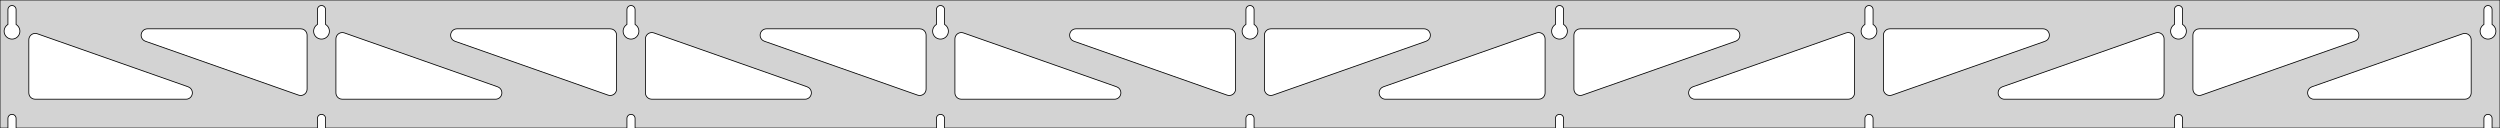 <?xml version="1.0" standalone="no"?>
<!DOCTYPE svg PUBLIC "-//W3C//DTD SVG 1.1//EN" "http://www.w3.org/Graphics/SVG/1.1/DTD/svg11.dtd">
<svg width="1562mm" height="80mm" viewBox="0 -80 1562 80" xmlns="http://www.w3.org/2000/svg" version="1.1">
<title>OpenSCAD Model</title>
<path d="
M 1562,-80 L 0,-80 L 0,-0 L 4.95,-0 L 4.95,-6 L 5.006,-6.53
 L 5.17,-7.037 L 5.437,-7.499 L 5.794,-7.895 L 6.225,-8.208 L 6.712,-8.425 L 7.233,-8.536
 L 7.767,-8.536 L 8.288,-8.425 L 8.775,-8.208 L 9.206,-7.895 L 9.563,-7.499 L 9.83,-7.037
 L 9.994,-6.53 L 10.05,-6 L 10.05,-0 L 198.325,-0 L 198.325,-6 L 198.381,-6.53
 L 198.545,-7.037 L 198.812,-7.499 L 199.169,-7.895 L 199.6,-8.208 L 200.087,-8.425 L 200.608,-8.536
 L 201.142,-8.536 L 201.663,-8.425 L 202.15,-8.208 L 202.581,-7.895 L 202.938,-7.499 L 203.205,-7.037
 L 203.369,-6.53 L 203.425,-6 L 203.425,-0 L 391.7,-0 L 391.7,-6 L 391.756,-6.53
 L 391.92,-7.037 L 392.187,-7.499 L 392.544,-7.895 L 392.975,-8.208 L 393.462,-8.425 L 393.983,-8.536
 L 394.517,-8.536 L 395.038,-8.425 L 395.525,-8.208 L 395.956,-7.895 L 396.313,-7.499 L 396.58,-7.037
 L 396.744,-6.53 L 396.8,-6 L 396.8,-0 L 585.075,-0 L 585.075,-6 L 585.131,-6.53
 L 585.295,-7.037 L 585.562,-7.499 L 585.919,-7.895 L 586.35,-8.208 L 586.837,-8.425 L 587.358,-8.536
 L 587.892,-8.536 L 588.413,-8.425 L 588.9,-8.208 L 589.331,-7.895 L 589.688,-7.499 L 589.955,-7.037
 L 590.119,-6.53 L 590.175,-6 L 590.175,-0 L 778.45,-0 L 778.45,-6 L 778.506,-6.53
 L 778.67,-7.037 L 778.937,-7.499 L 779.294,-7.895 L 779.725,-8.208 L 780.212,-8.425 L 780.733,-8.536
 L 781.267,-8.536 L 781.788,-8.425 L 782.275,-8.208 L 782.706,-7.895 L 783.063,-7.499 L 783.33,-7.037
 L 783.494,-6.53 L 783.55,-6 L 783.55,-0 L 971.825,-0 L 971.825,-6 L 971.881,-6.53
 L 972.045,-7.037 L 972.312,-7.499 L 972.669,-7.895 L 973.1,-8.208 L 973.587,-8.425 L 974.108,-8.536
 L 974.642,-8.536 L 975.163,-8.425 L 975.65,-8.208 L 976.081,-7.895 L 976.438,-7.499 L 976.705,-7.037
 L 976.869,-6.53 L 976.925,-6 L 976.925,-0 L 1165.2,-0 L 1165.2,-6 L 1165.26,-6.53
 L 1165.42,-7.037 L 1165.69,-7.499 L 1166.04,-7.895 L 1166.47,-8.208 L 1166.96,-8.425 L 1167.48,-8.536
 L 1168.02,-8.536 L 1168.54,-8.425 L 1169.02,-8.208 L 1169.46,-7.895 L 1169.81,-7.499 L 1170.08,-7.037
 L 1170.24,-6.53 L 1170.3,-6 L 1170.3,-0 L 1358.57,-0 L 1358.57,-6 L 1358.63,-6.53
 L 1358.8,-7.037 L 1359.06,-7.499 L 1359.42,-7.895 L 1359.85,-8.208 L 1360.34,-8.425 L 1360.86,-8.536
 L 1361.39,-8.536 L 1361.91,-8.425 L 1362.4,-8.208 L 1362.83,-7.895 L 1363.19,-7.499 L 1363.45,-7.037
 L 1363.62,-6.53 L 1363.67,-6 L 1363.67,-0 L 1551.95,-0 L 1551.95,-6 L 1552.01,-6.53
 L 1552.17,-7.037 L 1552.44,-7.499 L 1552.79,-7.895 L 1553.22,-8.208 L 1553.71,-8.425 L 1554.23,-8.536
 L 1554.77,-8.536 L 1555.29,-8.425 L 1555.77,-8.208 L 1556.21,-7.895 L 1556.56,-7.499 L 1556.83,-7.037
 L 1556.99,-6.53 L 1557.05,-6 L 1557.05,-0 L 1562,-0 z
M 200.361,-55.607 L 199.852,-55.688 L 199.355,-55.821 L 198.874,-56.005 L 198.415,-56.239 L 197.983,-56.52
 L 197.583,-56.844 L 197.219,-57.208 L 196.895,-57.608 L 196.614,-58.04 L 196.38,-58.499 L 196.196,-58.98
 L 196.063,-59.477 L 195.982,-59.986 L 195.955,-60.5 L 195.982,-61.014 L 196.063,-61.523 L 196.196,-62.02
 L 196.38,-62.501 L 196.614,-62.96 L 196.895,-63.392 L 197.219,-63.792 L 197.583,-64.156 L 197.983,-64.48
 L 198.325,-64.702 L 198.325,-74 L 198.381,-74.53 L 198.545,-75.037 L 198.812,-75.499 L 199.169,-75.895
 L 199.6,-76.208 L 200.087,-76.425 L 200.608,-76.536 L 201.142,-76.536 L 201.663,-76.425 L 202.15,-76.208
 L 202.581,-75.895 L 202.938,-75.499 L 203.205,-75.037 L 203.369,-74.53 L 203.425,-74 L 203.425,-64.702
 L 203.767,-64.48 L 204.167,-64.156 L 204.531,-63.792 L 204.855,-63.392 L 205.136,-62.96 L 205.37,-62.501
 L 205.554,-62.02 L 205.687,-61.523 L 205.768,-61.014 L 205.795,-60.5 L 205.768,-59.986 L 205.687,-59.477
 L 205.554,-58.98 L 205.37,-58.499 L 205.136,-58.04 L 204.855,-57.608 L 204.531,-57.208 L 204.167,-56.844
 L 203.767,-56.52 L 203.335,-56.239 L 202.876,-56.005 L 202.395,-55.821 L 201.898,-55.688 L 201.389,-55.607
 L 200.875,-55.58 z
M 1167.24,-55.607 L 1166.73,-55.688 L 1166.23,-55.821 L 1165.75,-56.005 L 1165.29,-56.239 L 1164.86,-56.52
 L 1164.46,-56.844 L 1164.09,-57.208 L 1163.77,-57.608 L 1163.49,-58.04 L 1163.26,-58.499 L 1163.07,-58.98
 L 1162.94,-59.477 L 1162.86,-59.986 L 1162.83,-60.5 L 1162.86,-61.014 L 1162.94,-61.523 L 1163.07,-62.02
 L 1163.26,-62.501 L 1163.49,-62.96 L 1163.77,-63.392 L 1164.09,-63.792 L 1164.46,-64.156 L 1164.86,-64.48
 L 1165.2,-64.702 L 1165.2,-74 L 1165.26,-74.53 L 1165.42,-75.037 L 1165.69,-75.499 L 1166.04,-75.895
 L 1166.48,-76.208 L 1166.96,-76.425 L 1167.48,-76.536 L 1168.02,-76.536 L 1168.54,-76.425 L 1169.02,-76.208
 L 1169.46,-75.895 L 1169.81,-75.499 L 1170.08,-75.037 L 1170.24,-74.53 L 1170.3,-74 L 1170.3,-64.702
 L 1170.64,-64.48 L 1171.04,-64.156 L 1171.41,-63.792 L 1171.73,-63.392 L 1172.01,-62.96 L 1172.24,-62.501
 L 1172.43,-62.02 L 1172.56,-61.523 L 1172.64,-61.014 L 1172.67,-60.5 L 1172.64,-59.986 L 1172.56,-59.477
 L 1172.43,-58.98 L 1172.24,-58.499 L 1172.01,-58.04 L 1171.73,-57.608 L 1171.41,-57.208 L 1171.04,-56.844
 L 1170.64,-56.52 L 1170.21,-56.239 L 1169.75,-56.005 L 1169.27,-55.821 L 1168.77,-55.688 L 1168.26,-55.607
 L 1167.75,-55.58 z
M 973.861,-55.607 L 973.352,-55.688 L 972.855,-55.821 L 972.374,-56.005 L 971.915,-56.239 L 971.483,-56.52
 L 971.083,-56.844 L 970.719,-57.208 L 970.395,-57.608 L 970.114,-58.04 L 969.88,-58.499 L 969.696,-58.98
 L 969.563,-59.477 L 969.482,-59.986 L 969.455,-60.5 L 969.482,-61.014 L 969.563,-61.523 L 969.696,-62.02
 L 969.88,-62.501 L 970.114,-62.96 L 970.395,-63.392 L 970.719,-63.792 L 971.083,-64.156 L 971.483,-64.48
 L 971.825,-64.702 L 971.825,-74 L 971.881,-74.53 L 972.045,-75.037 L 972.312,-75.499 L 972.669,-75.895
 L 973.1,-76.208 L 973.587,-76.425 L 974.108,-76.536 L 974.642,-76.536 L 975.163,-76.425 L 975.65,-76.208
 L 976.081,-75.895 L 976.438,-75.499 L 976.705,-75.037 L 976.869,-74.53 L 976.925,-74 L 976.925,-64.702
 L 977.267,-64.48 L 977.667,-64.156 L 978.031,-63.792 L 978.355,-63.392 L 978.636,-62.96 L 978.87,-62.501
 L 979.054,-62.02 L 979.187,-61.523 L 979.268,-61.014 L 979.295,-60.5 L 979.268,-59.986 L 979.187,-59.477
 L 979.054,-58.98 L 978.87,-58.499 L 978.636,-58.04 L 978.355,-57.608 L 978.031,-57.208 L 977.667,-56.844
 L 977.267,-56.52 L 976.835,-56.239 L 976.376,-56.005 L 975.895,-55.821 L 975.398,-55.688 L 974.889,-55.607
 L 974.375,-55.58 z
M 6.986,-55.607 L 6.477,-55.688 L 5.98,-55.821 L 5.499,-56.005 L 5.04,-56.239 L 4.608,-56.52
 L 4.208,-56.844 L 3.844,-57.208 L 3.52,-57.608 L 3.239,-58.04 L 3.005,-58.499 L 2.821,-58.98
 L 2.688,-59.477 L 2.607,-59.986 L 2.58,-60.5 L 2.607,-61.014 L 2.688,-61.523 L 2.821,-62.02
 L 3.005,-62.501 L 3.239,-62.96 L 3.52,-63.392 L 3.844,-63.792 L 4.208,-64.156 L 4.608,-64.48
 L 4.95,-64.702 L 4.95,-74 L 5.006,-74.53 L 5.17,-75.037 L 5.437,-75.499 L 5.794,-75.895
 L 6.225,-76.208 L 6.712,-76.425 L 7.233,-76.536 L 7.767,-76.536 L 8.288,-76.425 L 8.775,-76.208
 L 9.206,-75.895 L 9.563,-75.499 L 9.83,-75.037 L 9.994,-74.53 L 10.05,-74 L 10.05,-64.702
 L 10.392,-64.48 L 10.792,-64.156 L 11.156,-63.792 L 11.48,-63.392 L 11.761,-62.96 L 11.995,-62.501
 L 12.179,-62.02 L 12.312,-61.523 L 12.393,-61.014 L 12.42,-60.5 L 12.393,-59.986 L 12.312,-59.477
 L 12.179,-58.98 L 11.995,-58.499 L 11.761,-58.04 L 11.48,-57.608 L 11.156,-57.208 L 10.792,-56.844
 L 10.392,-56.52 L 9.96,-56.239 L 9.501,-56.005 L 9.02,-55.821 L 8.523,-55.688 L 8.014,-55.607
 L 7.5,-55.58 z
M 780.486,-55.607 L 779.977,-55.688 L 779.48,-55.821 L 778.999,-56.005 L 778.54,-56.239 L 778.108,-56.52
 L 777.708,-56.844 L 777.344,-57.208 L 777.02,-57.608 L 776.739,-58.04 L 776.505,-58.499 L 776.321,-58.98
 L 776.188,-59.477 L 776.107,-59.986 L 776.08,-60.5 L 776.107,-61.014 L 776.188,-61.523 L 776.321,-62.02
 L 776.505,-62.501 L 776.739,-62.96 L 777.02,-63.392 L 777.344,-63.792 L 777.708,-64.156 L 778.108,-64.48
 L 778.45,-64.702 L 778.45,-74 L 778.506,-74.53 L 778.67,-75.037 L 778.937,-75.499 L 779.294,-75.895
 L 779.725,-76.208 L 780.212,-76.425 L 780.733,-76.536 L 781.267,-76.536 L 781.788,-76.425 L 782.275,-76.208
 L 782.706,-75.895 L 783.063,-75.499 L 783.33,-75.037 L 783.494,-74.53 L 783.55,-74 L 783.55,-64.702
 L 783.892,-64.48 L 784.292,-64.156 L 784.656,-63.792 L 784.98,-63.392 L 785.261,-62.96 L 785.495,-62.501
 L 785.679,-62.02 L 785.812,-61.523 L 785.893,-61.014 L 785.92,-60.5 L 785.893,-59.986 L 785.812,-59.477
 L 785.679,-58.98 L 785.495,-58.499 L 785.261,-58.04 L 784.98,-57.608 L 784.656,-57.208 L 784.292,-56.844
 L 783.892,-56.52 L 783.46,-56.239 L 783.001,-56.005 L 782.52,-55.821 L 782.023,-55.688 L 781.514,-55.607
 L 781,-55.58 z
M 1360.61,-55.607 L 1360.1,-55.688 L 1359.6,-55.821 L 1359.12,-56.005 L 1358.67,-56.239 L 1358.23,-56.52
 L 1357.83,-56.844 L 1357.47,-57.208 L 1357.14,-57.608 L 1356.86,-58.04 L 1356.63,-58.499 L 1356.45,-58.98
 L 1356.31,-59.477 L 1356.23,-59.986 L 1356.21,-60.5 L 1356.23,-61.014 L 1356.31,-61.523 L 1356.45,-62.02
 L 1356.63,-62.501 L 1356.86,-62.96 L 1357.14,-63.392 L 1357.47,-63.792 L 1357.83,-64.156 L 1358.23,-64.48
 L 1358.58,-64.702 L 1358.58,-74 L 1358.63,-74.53 L 1358.8,-75.037 L 1359.06,-75.499 L 1359.42,-75.895
 L 1359.85,-76.208 L 1360.34,-76.425 L 1360.86,-76.536 L 1361.39,-76.536 L 1361.91,-76.425 L 1362.4,-76.208
 L 1362.83,-75.895 L 1363.19,-75.499 L 1363.45,-75.037 L 1363.62,-74.53 L 1363.67,-74 L 1363.67,-64.702
 L 1364.02,-64.48 L 1364.42,-64.156 L 1364.78,-63.792 L 1365.11,-63.392 L 1365.39,-62.96 L 1365.62,-62.501
 L 1365.8,-62.02 L 1365.94,-61.523 L 1366.02,-61.014 L 1366.04,-60.5 L 1366.02,-59.986 L 1365.94,-59.477
 L 1365.8,-58.98 L 1365.62,-58.499 L 1365.39,-58.04 L 1365.11,-57.608 L 1364.78,-57.208 L 1364.42,-56.844
 L 1364.02,-56.52 L 1363.58,-56.239 L 1363.13,-56.005 L 1362.65,-55.821 L 1362.15,-55.688 L 1361.64,-55.607
 L 1361.12,-55.58 z
M 587.111,-55.607 L 586.602,-55.688 L 586.105,-55.821 L 585.624,-56.005 L 585.165,-56.239 L 584.733,-56.52
 L 584.333,-56.844 L 583.969,-57.208 L 583.645,-57.608 L 583.364,-58.04 L 583.13,-58.499 L 582.946,-58.98
 L 582.813,-59.477 L 582.732,-59.986 L 582.705,-60.5 L 582.732,-61.014 L 582.813,-61.523 L 582.946,-62.02
 L 583.13,-62.501 L 583.364,-62.96 L 583.645,-63.392 L 583.969,-63.792 L 584.333,-64.156 L 584.733,-64.48
 L 585.075,-64.702 L 585.075,-74 L 585.131,-74.53 L 585.295,-75.037 L 585.562,-75.499 L 585.919,-75.895
 L 586.35,-76.208 L 586.837,-76.425 L 587.358,-76.536 L 587.892,-76.536 L 588.413,-76.425 L 588.9,-76.208
 L 589.331,-75.895 L 589.688,-75.499 L 589.955,-75.037 L 590.119,-74.53 L 590.175,-74 L 590.175,-64.702
 L 590.517,-64.48 L 590.917,-64.156 L 591.281,-63.792 L 591.605,-63.392 L 591.886,-62.96 L 592.12,-62.501
 L 592.304,-62.02 L 592.437,-61.523 L 592.518,-61.014 L 592.545,-60.5 L 592.518,-59.986 L 592.437,-59.477
 L 592.304,-58.98 L 592.12,-58.499 L 591.886,-58.04 L 591.605,-57.608 L 591.281,-57.208 L 590.917,-56.844
 L 590.517,-56.52 L 590.085,-56.239 L 589.626,-56.005 L 589.145,-55.821 L 588.648,-55.688 L 588.139,-55.607
 L 587.625,-55.58 z
M 393.736,-55.607 L 393.227,-55.688 L 392.73,-55.821 L 392.249,-56.005 L 391.79,-56.239 L 391.358,-56.52
 L 390.958,-56.844 L 390.594,-57.208 L 390.27,-57.608 L 389.989,-58.04 L 389.755,-58.499 L 389.571,-58.98
 L 389.438,-59.477 L 389.357,-59.986 L 389.33,-60.5 L 389.357,-61.014 L 389.438,-61.523 L 389.571,-62.02
 L 389.755,-62.501 L 389.989,-62.96 L 390.27,-63.392 L 390.594,-63.792 L 390.958,-64.156 L 391.358,-64.48
 L 391.7,-64.702 L 391.7,-74 L 391.756,-74.53 L 391.92,-75.037 L 392.187,-75.499 L 392.544,-75.895
 L 392.975,-76.208 L 393.462,-76.425 L 393.983,-76.536 L 394.517,-76.536 L 395.038,-76.425 L 395.525,-76.208
 L 395.956,-75.895 L 396.313,-75.499 L 396.58,-75.037 L 396.744,-74.53 L 396.8,-74 L 396.8,-64.702
 L 397.142,-64.48 L 397.542,-64.156 L 397.906,-63.792 L 398.23,-63.392 L 398.511,-62.96 L 398.745,-62.501
 L 398.929,-62.02 L 399.062,-61.523 L 399.143,-61.014 L 399.17,-60.5 L 399.143,-59.986 L 399.062,-59.477
 L 398.929,-58.98 L 398.745,-58.499 L 398.511,-58.04 L 398.23,-57.608 L 397.906,-57.208 L 397.542,-56.844
 L 397.142,-56.52 L 396.71,-56.239 L 396.251,-56.005 L 395.77,-55.821 L 395.273,-55.688 L 394.764,-55.607
 L 394.25,-55.58 z
M 1553.99,-55.607 L 1553.48,-55.688 L 1552.98,-55.821 L 1552.5,-56.005 L 1552.04,-56.239 L 1551.61,-56.52
 L 1551.21,-56.844 L 1550.84,-57.208 L 1550.52,-57.608 L 1550.24,-58.04 L 1550.01,-58.499 L 1549.82,-58.98
 L 1549.69,-59.477 L 1549.61,-59.986 L 1549.58,-60.5 L 1549.61,-61.014 L 1549.69,-61.523 L 1549.82,-62.02
 L 1550.01,-62.501 L 1550.24,-62.96 L 1550.52,-63.392 L 1550.84,-63.792 L 1551.21,-64.156 L 1551.61,-64.48
 L 1551.95,-64.702 L 1551.95,-74 L 1552.01,-74.53 L 1552.17,-75.037 L 1552.44,-75.499 L 1552.79,-75.895
 L 1553.23,-76.208 L 1553.71,-76.425 L 1554.23,-76.536 L 1554.77,-76.536 L 1555.29,-76.425 L 1555.77,-76.208
 L 1556.21,-75.895 L 1556.56,-75.499 L 1556.83,-75.037 L 1556.99,-74.53 L 1557.05,-74 L 1557.05,-64.702
 L 1557.39,-64.48 L 1557.79,-64.156 L 1558.16,-63.792 L 1558.48,-63.392 L 1558.76,-62.96 L 1558.99,-62.501
 L 1559.18,-62.02 L 1559.31,-61.523 L 1559.39,-61.014 L 1559.42,-60.5 L 1559.39,-59.986 L 1559.31,-59.477
 L 1559.18,-58.98 L 1558.99,-58.499 L 1558.76,-58.04 L 1558.48,-57.608 L 1558.16,-57.208 L 1557.79,-56.844
 L 1557.39,-56.52 L 1556.96,-56.239 L 1556.5,-56.005 L 1556.02,-55.821 L 1555.52,-55.688 L 1555.01,-55.607
 L 1554.5,-55.58 z
M 380.737,-20.381 L 379.923,-20.574 L 284.225,-54.227 L 283.2,-54.764 L 282.579,-55.324 L 282.087,-56
 L 281.747,-56.764 L 281.573,-57.582 L 281.573,-58.418 L 281.747,-59.236 L 282.087,-60 L 282.579,-60.676
 L 283.2,-61.236 L 283.925,-61.654 L 284.72,-61.913 L 285.552,-62 L 381.25,-62 L 382.486,-61.804
 L 383.25,-61.464 L 383.927,-60.973 L 384.486,-60.351 L 384.904,-59.627 L 385.163,-58.832 L 385.25,-58
 L 385.25,-24.348 L 385.142,-23.423 L 384.864,-22.634 L 384.429,-21.92 L 383.854,-21.312 L 383.166,-20.837
 L 382.394,-20.515 L 381.573,-20.361 z
M 574.112,-20.381 L 573.298,-20.574 L 477.6,-54.227 L 476.575,-54.764 L 475.954,-55.324 L 475.462,-56
 L 475.122,-56.764 L 474.948,-57.582 L 474.948,-58.418 L 475.122,-59.236 L 475.462,-60 L 475.954,-60.676
 L 476.575,-61.236 L 477.3,-61.654 L 478.095,-61.913 L 478.927,-62 L 574.625,-62 L 575.861,-61.804
 L 576.625,-61.464 L 577.302,-60.973 L 577.861,-60.351 L 578.279,-59.627 L 578.538,-58.832 L 578.625,-58
 L 578.625,-24.348 L 578.517,-23.423 L 578.239,-22.634 L 577.804,-21.92 L 577.229,-21.312 L 576.541,-20.837
 L 575.769,-20.515 L 574.948,-20.361 z
M 1372.98,-20.515 L 1372.21,-20.837 L 1371.52,-21.312 L 1370.95,-21.92 L 1370.51,-22.634 L 1370.23,-23.423
 L 1370.12,-24.348 L 1370.12,-58 L 1370.21,-58.832 L 1370.47,-59.627 L 1370.89,-60.351 L 1371.45,-60.973
 L 1372.12,-61.464 L 1372.89,-61.804 L 1374.12,-62 L 1469.82,-62 L 1470.66,-61.913 L 1471.45,-61.654
 L 1472.17,-61.236 L 1472.8,-60.676 L 1473.29,-60 L 1473.63,-59.236 L 1473.8,-58.418 L 1473.8,-57.582
 L 1473.63,-56.764 L 1473.29,-56 L 1472.8,-55.324 L 1472.17,-54.764 L 1471.15,-54.227 L 1375.45,-20.574
 L 1374.64,-20.381 L 1373.8,-20.361 z
M 767.487,-20.381 L 766.673,-20.574 L 670.975,-54.227 L 669.95,-54.764 L 669.329,-55.324 L 668.837,-56
 L 668.497,-56.764 L 668.323,-57.582 L 668.323,-58.418 L 668.497,-59.236 L 668.837,-60 L 669.329,-60.676
 L 669.95,-61.236 L 670.675,-61.654 L 671.47,-61.913 L 672.302,-62 L 768,-62 L 769.236,-61.804
 L 770,-61.464 L 770.677,-60.973 L 771.236,-60.351 L 771.654,-59.627 L 771.913,-58.832 L 772,-58
 L 772,-24.348 L 771.892,-23.423 L 771.614,-22.634 L 771.179,-21.92 L 770.604,-21.312 L 769.916,-20.837
 L 769.144,-20.515 L 768.323,-20.361 z
M 187.362,-20.381 L 186.548,-20.574 L 90.85,-54.227 L 89.825,-54.764 L 89.204,-55.324 L 88.712,-56
 L 88.372,-56.764 L 88.198,-57.582 L 88.198,-58.418 L 88.372,-59.236 L 88.712,-60 L 89.204,-60.676
 L 89.825,-61.236 L 90.55,-61.654 L 91.345,-61.913 L 92.177,-62 L 187.875,-62 L 189.111,-61.804
 L 189.875,-61.464 L 190.552,-60.973 L 191.111,-60.351 L 191.529,-59.627 L 191.788,-58.832 L 191.875,-58
 L 191.875,-24.348 L 191.767,-23.423 L 191.489,-22.634 L 191.054,-21.92 L 190.479,-21.312 L 189.791,-20.837
 L 189.019,-20.515 L 188.198,-20.361 z
M 792.856,-20.515 L 792.084,-20.837 L 791.396,-21.312 L 790.821,-21.92 L 790.386,-22.634 L 790.108,-23.423
 L 790,-24.348 L 790,-58 L 790.087,-58.832 L 790.346,-59.627 L 790.764,-60.351 L 791.323,-60.973
 L 792,-61.464 L 792.764,-61.804 L 794,-62 L 889.698,-62 L 890.53,-61.913 L 891.325,-61.654
 L 892.05,-61.236 L 892.671,-60.676 L 893.163,-60 L 893.503,-59.236 L 893.677,-58.418 L 893.677,-57.582
 L 893.503,-56.764 L 893.163,-56 L 892.671,-55.324 L 892.05,-54.764 L 891.025,-54.227 L 795.327,-20.574
 L 794.513,-20.381 L 793.677,-20.361 z
M 986.231,-20.515 L 985.459,-20.837 L 984.771,-21.312 L 984.196,-21.92 L 983.761,-22.634 L 983.483,-23.423
 L 983.375,-24.348 L 983.375,-58 L 983.462,-58.832 L 983.721,-59.627 L 984.139,-60.351 L 984.698,-60.973
 L 985.375,-61.464 L 986.139,-61.804 L 987.375,-62 L 1083.07,-62 L 1083.91,-61.913 L 1084.7,-61.654
 L 1085.42,-61.236 L 1086.05,-60.676 L 1086.54,-60 L 1086.88,-59.236 L 1087.05,-58.418 L 1087.05,-57.582
 L 1086.88,-56.764 L 1086.54,-56 L 1086.05,-55.324 L 1085.42,-54.764 L 1084.4,-54.227 L 988.702,-20.574
 L 987.888,-20.381 L 987.052,-20.361 z
M 1179.61,-20.515 L 1178.83,-20.837 L 1178.15,-21.312 L 1177.57,-21.92 L 1177.14,-22.634 L 1176.86,-23.423
 L 1176.75,-24.348 L 1176.75,-58 L 1176.84,-58.832 L 1177.1,-59.627 L 1177.51,-60.351 L 1178.07,-60.973
 L 1178.75,-61.464 L 1179.51,-61.804 L 1180.75,-62 L 1276.45,-62 L 1277.28,-61.913 L 1278.08,-61.654
 L 1278.8,-61.236 L 1279.42,-60.676 L 1279.91,-60 L 1280.25,-59.236 L 1280.43,-58.418 L 1280.43,-57.582
 L 1280.25,-56.764 L 1279.91,-56 L 1279.42,-55.324 L 1278.8,-54.764 L 1277.78,-54.227 L 1182.08,-20.574
 L 1181.26,-20.381 L 1180.43,-20.361 z
M 213.875,-18 L 212.639,-18.196 L 211.875,-18.536 L 211.198,-19.027 L 210.639,-19.649 L 210.221,-20.373
 L 209.962,-21.168 L 209.875,-22 L 209.875,-55.652 L 209.983,-56.577 L 210.261,-57.366 L 210.696,-58.08
 L 211.271,-58.688 L 211.959,-59.163 L 212.731,-59.485 L 213.552,-59.639 L 214.388,-59.619 L 215.202,-59.426
 L 310.9,-25.773 L 311.925,-25.236 L 312.546,-24.677 L 313.038,-24 L 313.378,-23.236 L 313.552,-22.418
 L 313.552,-21.582 L 313.378,-20.764 L 313.038,-20 L 312.546,-19.323 L 311.925,-18.764 L 311.2,-18.346
 L 310.405,-18.087 L 309.573,-18 z
M 407.25,-18 L 406.014,-18.196 L 405.25,-18.536 L 404.573,-19.027 L 404.014,-19.649 L 403.596,-20.373
 L 403.337,-21.168 L 403.25,-22 L 403.25,-55.652 L 403.358,-56.577 L 403.636,-57.366 L 404.071,-58.08
 L 404.646,-58.688 L 405.334,-59.163 L 406.106,-59.485 L 406.927,-59.639 L 407.763,-59.619 L 408.577,-59.426
 L 504.275,-25.773 L 505.3,-25.236 L 505.921,-24.677 L 506.413,-24 L 506.753,-23.236 L 506.927,-22.418
 L 506.927,-21.582 L 506.753,-20.764 L 506.413,-20 L 505.921,-19.323 L 505.3,-18.764 L 504.575,-18.346
 L 503.78,-18.087 L 502.948,-18 z
M 600.625,-18 L 599.389,-18.196 L 598.625,-18.536 L 597.948,-19.027 L 597.389,-19.649 L 596.971,-20.373
 L 596.712,-21.168 L 596.625,-22 L 596.625,-55.652 L 596.733,-56.577 L 597.011,-57.366 L 597.446,-58.08
 L 598.021,-58.688 L 598.709,-59.163 L 599.481,-59.485 L 600.302,-59.639 L 601.138,-59.619 L 601.952,-59.426
 L 697.65,-25.773 L 698.675,-25.236 L 699.296,-24.677 L 699.788,-24 L 700.128,-23.236 L 700.302,-22.418
 L 700.302,-21.582 L 700.128,-20.764 L 699.788,-20 L 699.296,-19.323 L 698.675,-18.764 L 697.95,-18.346
 L 697.155,-18.087 L 696.323,-18 z
M 865.677,-18 L 864.845,-18.087 L 864.05,-18.346 L 863.325,-18.764 L 862.704,-19.323 L 862.212,-20
 L 861.872,-20.764 L 861.698,-21.582 L 861.698,-22.418 L 861.872,-23.236 L 862.212,-24 L 862.704,-24.677
 L 863.325,-25.236 L 864.35,-25.773 L 960.048,-59.426 L 960.862,-59.619 L 961.698,-59.639 L 962.519,-59.485
 L 963.291,-59.163 L 963.979,-58.688 L 964.554,-58.08 L 964.989,-57.366 L 965.267,-56.577 L 965.375,-55.652
 L 965.375,-22 L 965.288,-21.168 L 965.029,-20.373 L 964.611,-19.649 L 964.052,-19.027 L 963.375,-18.536
 L 962.611,-18.196 L 961.375,-18 z
M 1059.05,-18 L 1058.22,-18.087 L 1057.42,-18.346 L 1056.7,-18.764 L 1056.08,-19.323 L 1055.59,-20
 L 1055.25,-20.764 L 1055.07,-21.582 L 1055.07,-22.418 L 1055.25,-23.236 L 1055.59,-24 L 1056.08,-24.677
 L 1056.7,-25.236 L 1057.72,-25.773 L 1153.42,-59.426 L 1154.24,-59.619 L 1155.07,-59.639 L 1155.89,-59.485
 L 1156.67,-59.163 L 1157.35,-58.688 L 1157.93,-58.08 L 1158.36,-57.366 L 1158.64,-56.577 L 1158.75,-55.652
 L 1158.75,-22 L 1158.66,-21.168 L 1158.4,-20.373 L 1157.99,-19.649 L 1157.43,-19.027 L 1156.75,-18.536
 L 1155.99,-18.196 L 1154.75,-18 z
M 1252.43,-18 L 1251.59,-18.087 L 1250.8,-18.346 L 1250.08,-18.764 L 1249.45,-19.323 L 1248.96,-20
 L 1248.62,-20.764 L 1248.45,-21.582 L 1248.45,-22.418 L 1248.62,-23.236 L 1248.96,-24 L 1249.45,-24.677
 L 1250.08,-25.236 L 1251.1,-25.773 L 1346.8,-59.426 L 1347.61,-59.619 L 1348.45,-59.639 L 1349.27,-59.485
 L 1350.04,-59.163 L 1350.73,-58.688 L 1351.3,-58.08 L 1351.74,-57.366 L 1352.02,-56.577 L 1352.12,-55.652
 L 1352.12,-22 L 1352.04,-21.168 L 1351.78,-20.373 L 1351.36,-19.649 L 1350.8,-19.027 L 1350.12,-18.536
 L 1349.36,-18.196 L 1348.12,-18 z
M 1445.8,-18 L 1444.97,-18.087 L 1444.17,-18.346 L 1443.45,-18.764 L 1442.83,-19.323 L 1442.34,-20
 L 1442,-20.764 L 1441.82,-21.582 L 1441.82,-22.418 L 1442,-23.236 L 1442.34,-24 L 1442.83,-24.677
 L 1443.45,-25.236 L 1444.47,-25.773 L 1538.67,-58.898 L 1539.49,-59.092 L 1540.32,-59.112 L 1541.14,-58.958
 L 1541.92,-58.636 L 1542.6,-58.161 L 1543.18,-57.553 L 1543.61,-56.839 L 1543.89,-56.05 L 1544,-55.125
 L 1544,-22 L 1543.91,-21.168 L 1543.65,-20.373 L 1543.24,-19.649 L 1542.68,-19.027 L 1542,-18.536
 L 1541.24,-18.196 L 1540,-18 z
M 22,-18 L 20.764,-18.196 L 20,-18.536 L 19.323,-19.027 L 18.764,-19.649 L 18.346,-20.373
 L 18.087,-21.168 L 18,-22 L 18,-55.125 L 18.108,-56.05 L 18.386,-56.839 L 18.821,-57.553
 L 19.395,-58.161 L 20.084,-58.636 L 20.855,-58.958 L 21.677,-59.112 L 22.513,-59.092 L 23.327,-58.898
 L 117.525,-25.773 L 118.55,-25.236 L 119.171,-24.677 L 119.663,-24 L 120.003,-23.236 L 120.177,-22.418
 L 120.177,-21.582 L 120.003,-20.764 L 119.663,-20 L 119.171,-19.323 L 118.55,-18.764 L 117.825,-18.346
 L 117.03,-18.087 L 116.198,-18 z
" stroke="black" fill="lightgray" stroke-width="0.5"/>
</svg>
